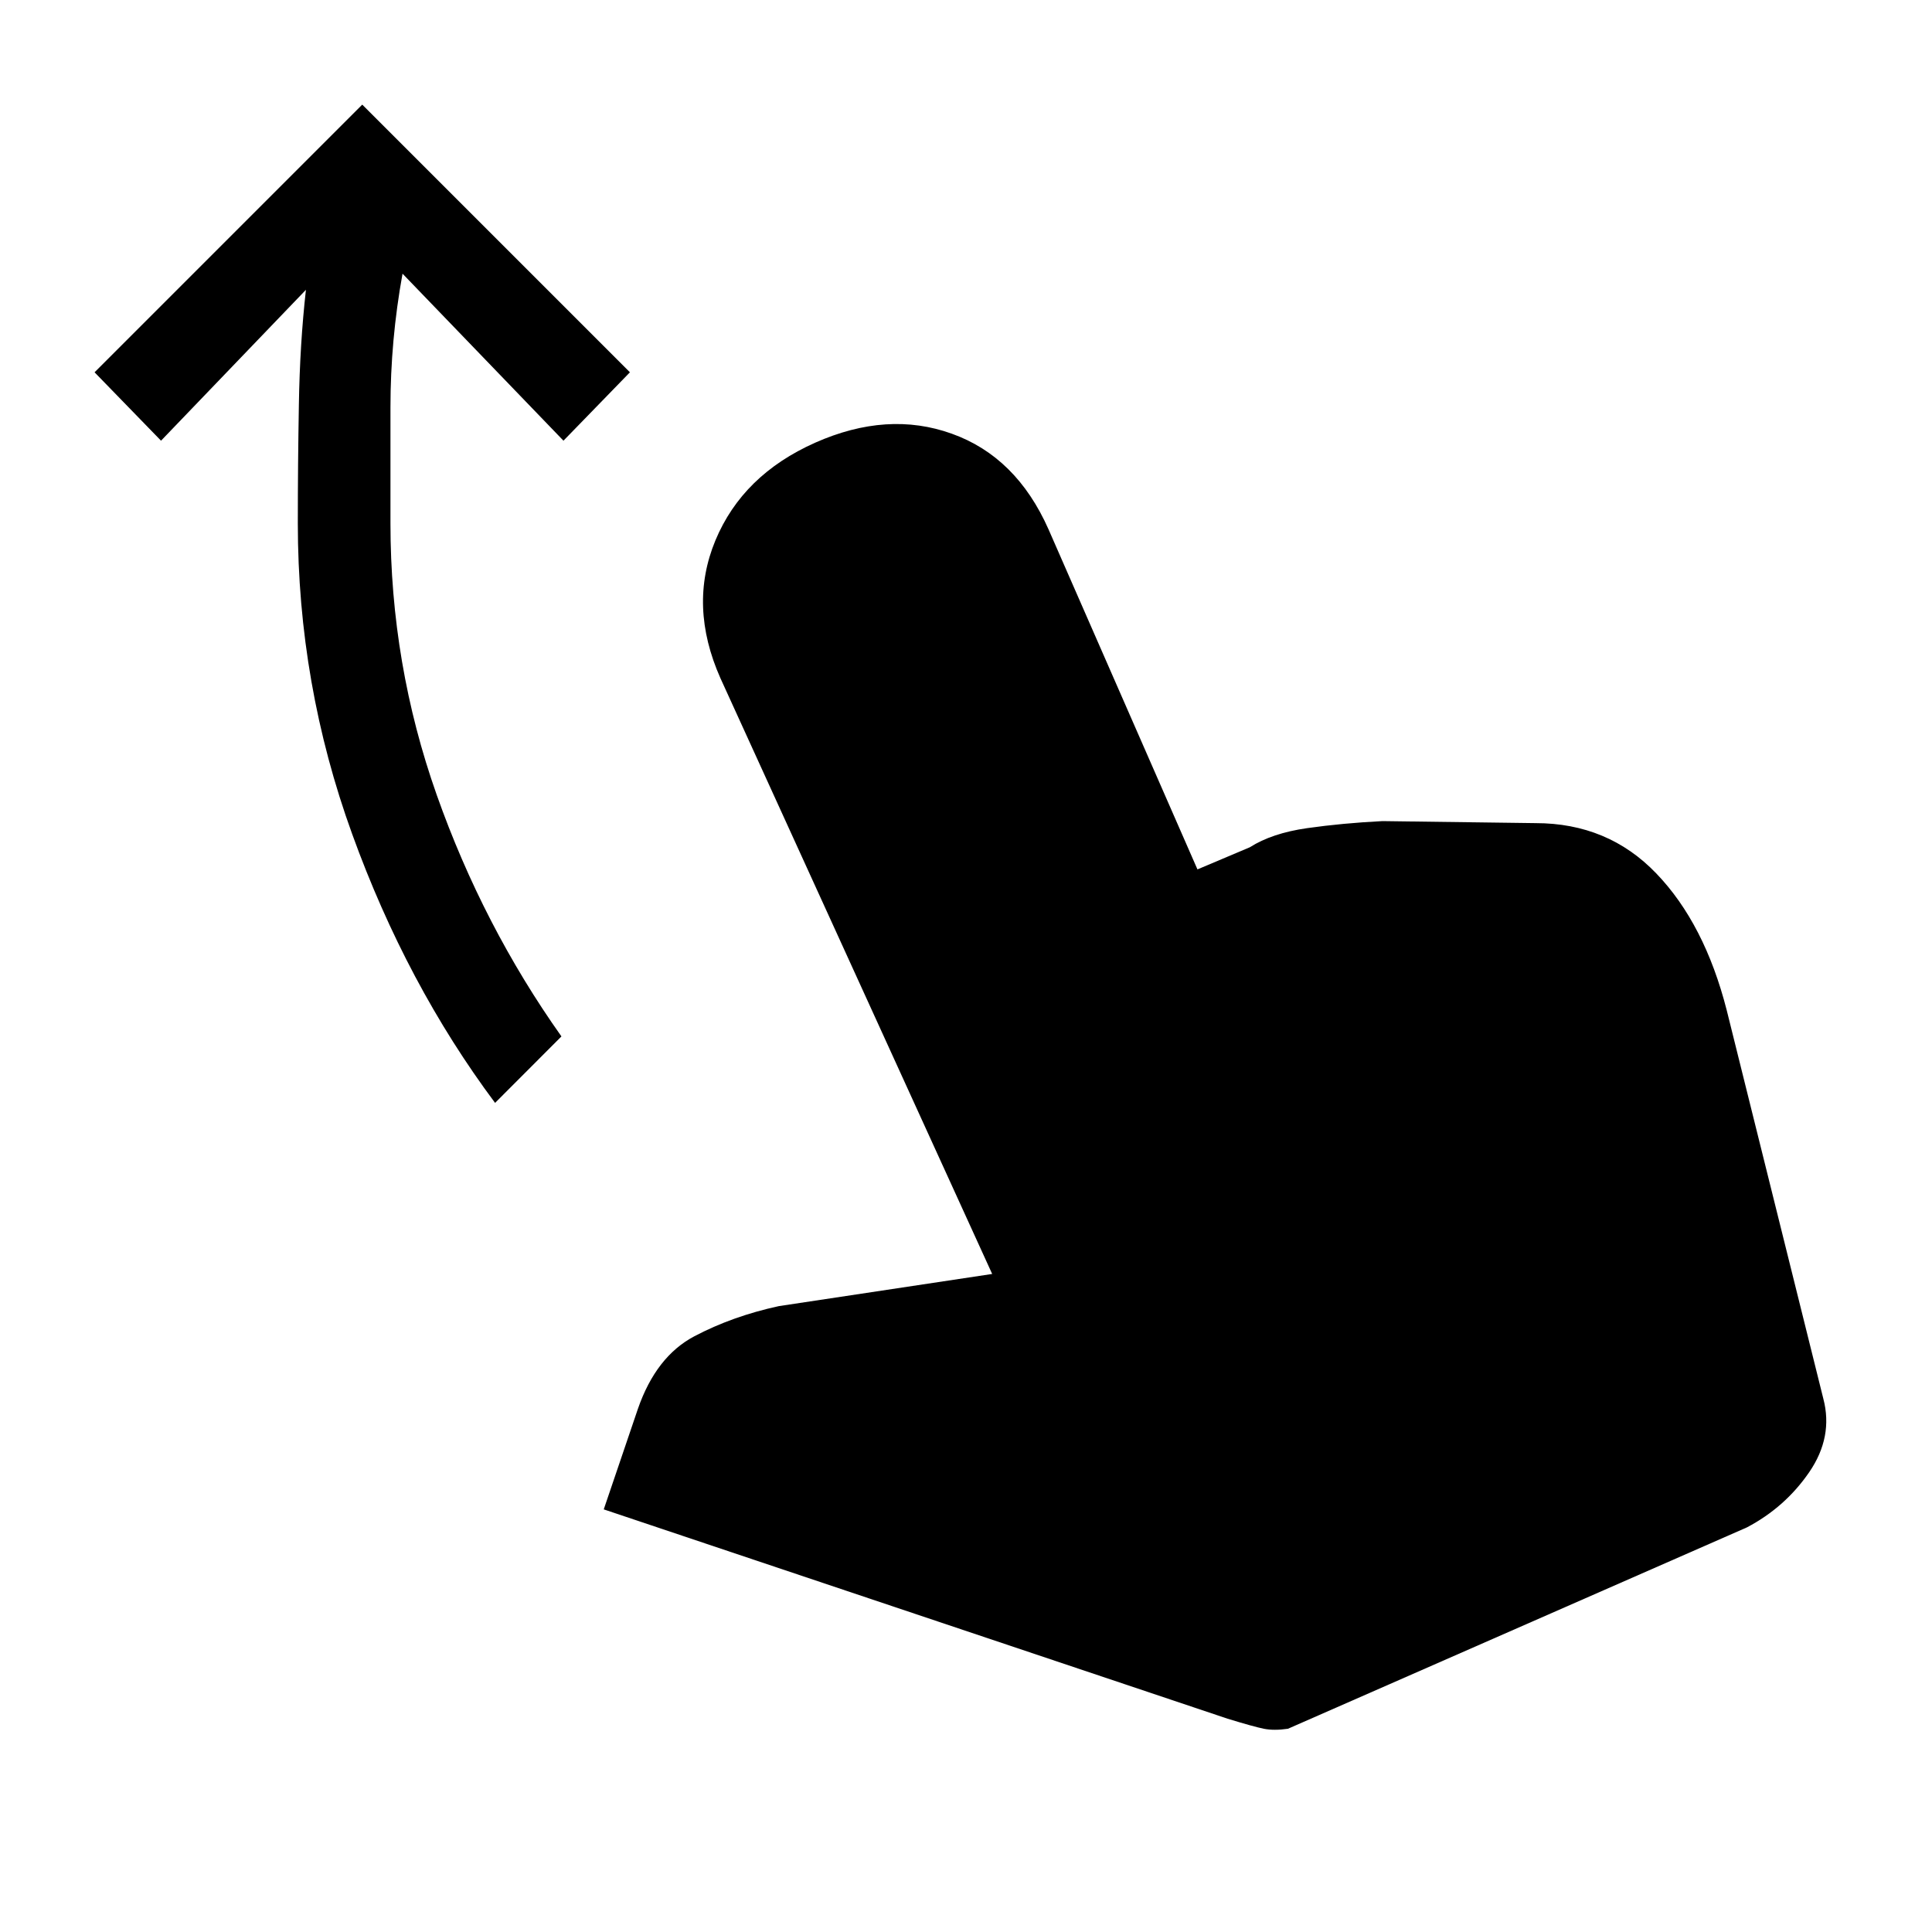<svg xmlns="http://www.w3.org/2000/svg" height="20" width="20"><path d="M5.125 11.417q-.917-1.229-1.479-2.782-.563-1.552-.563-3.218 0-.605.011-1.229.01-.626.073-1.188l-1.5 1.562-.688-.708L3.75 1.083l2.771 2.771-.688.708-1.666-1.729q-.125.688-.125 1.386v1.198q0 1.458.479 2.812.479 1.354 1.291 2.5Zm7.583 6.375L6.25 15.625l.354-1.042q.188-.541.584-.75.395-.208.874-.312l2.209-.333-2.813-6.167q-.333-.75-.052-1.427.282-.677 1.032-1.011.75-.333 1.416-.093.667.239 1 .989L12.396 9l.542-.229q.229-.146.593-.198.365-.052.781-.073l1.584.021q.75 0 1.25.521.5.52.729 1.416l1 4.021q.104.396-.146.761-.25.364-.646.572l-4.75 2.084q-.145.021-.25 0-.104-.021-.375-.104Z"/></svg>